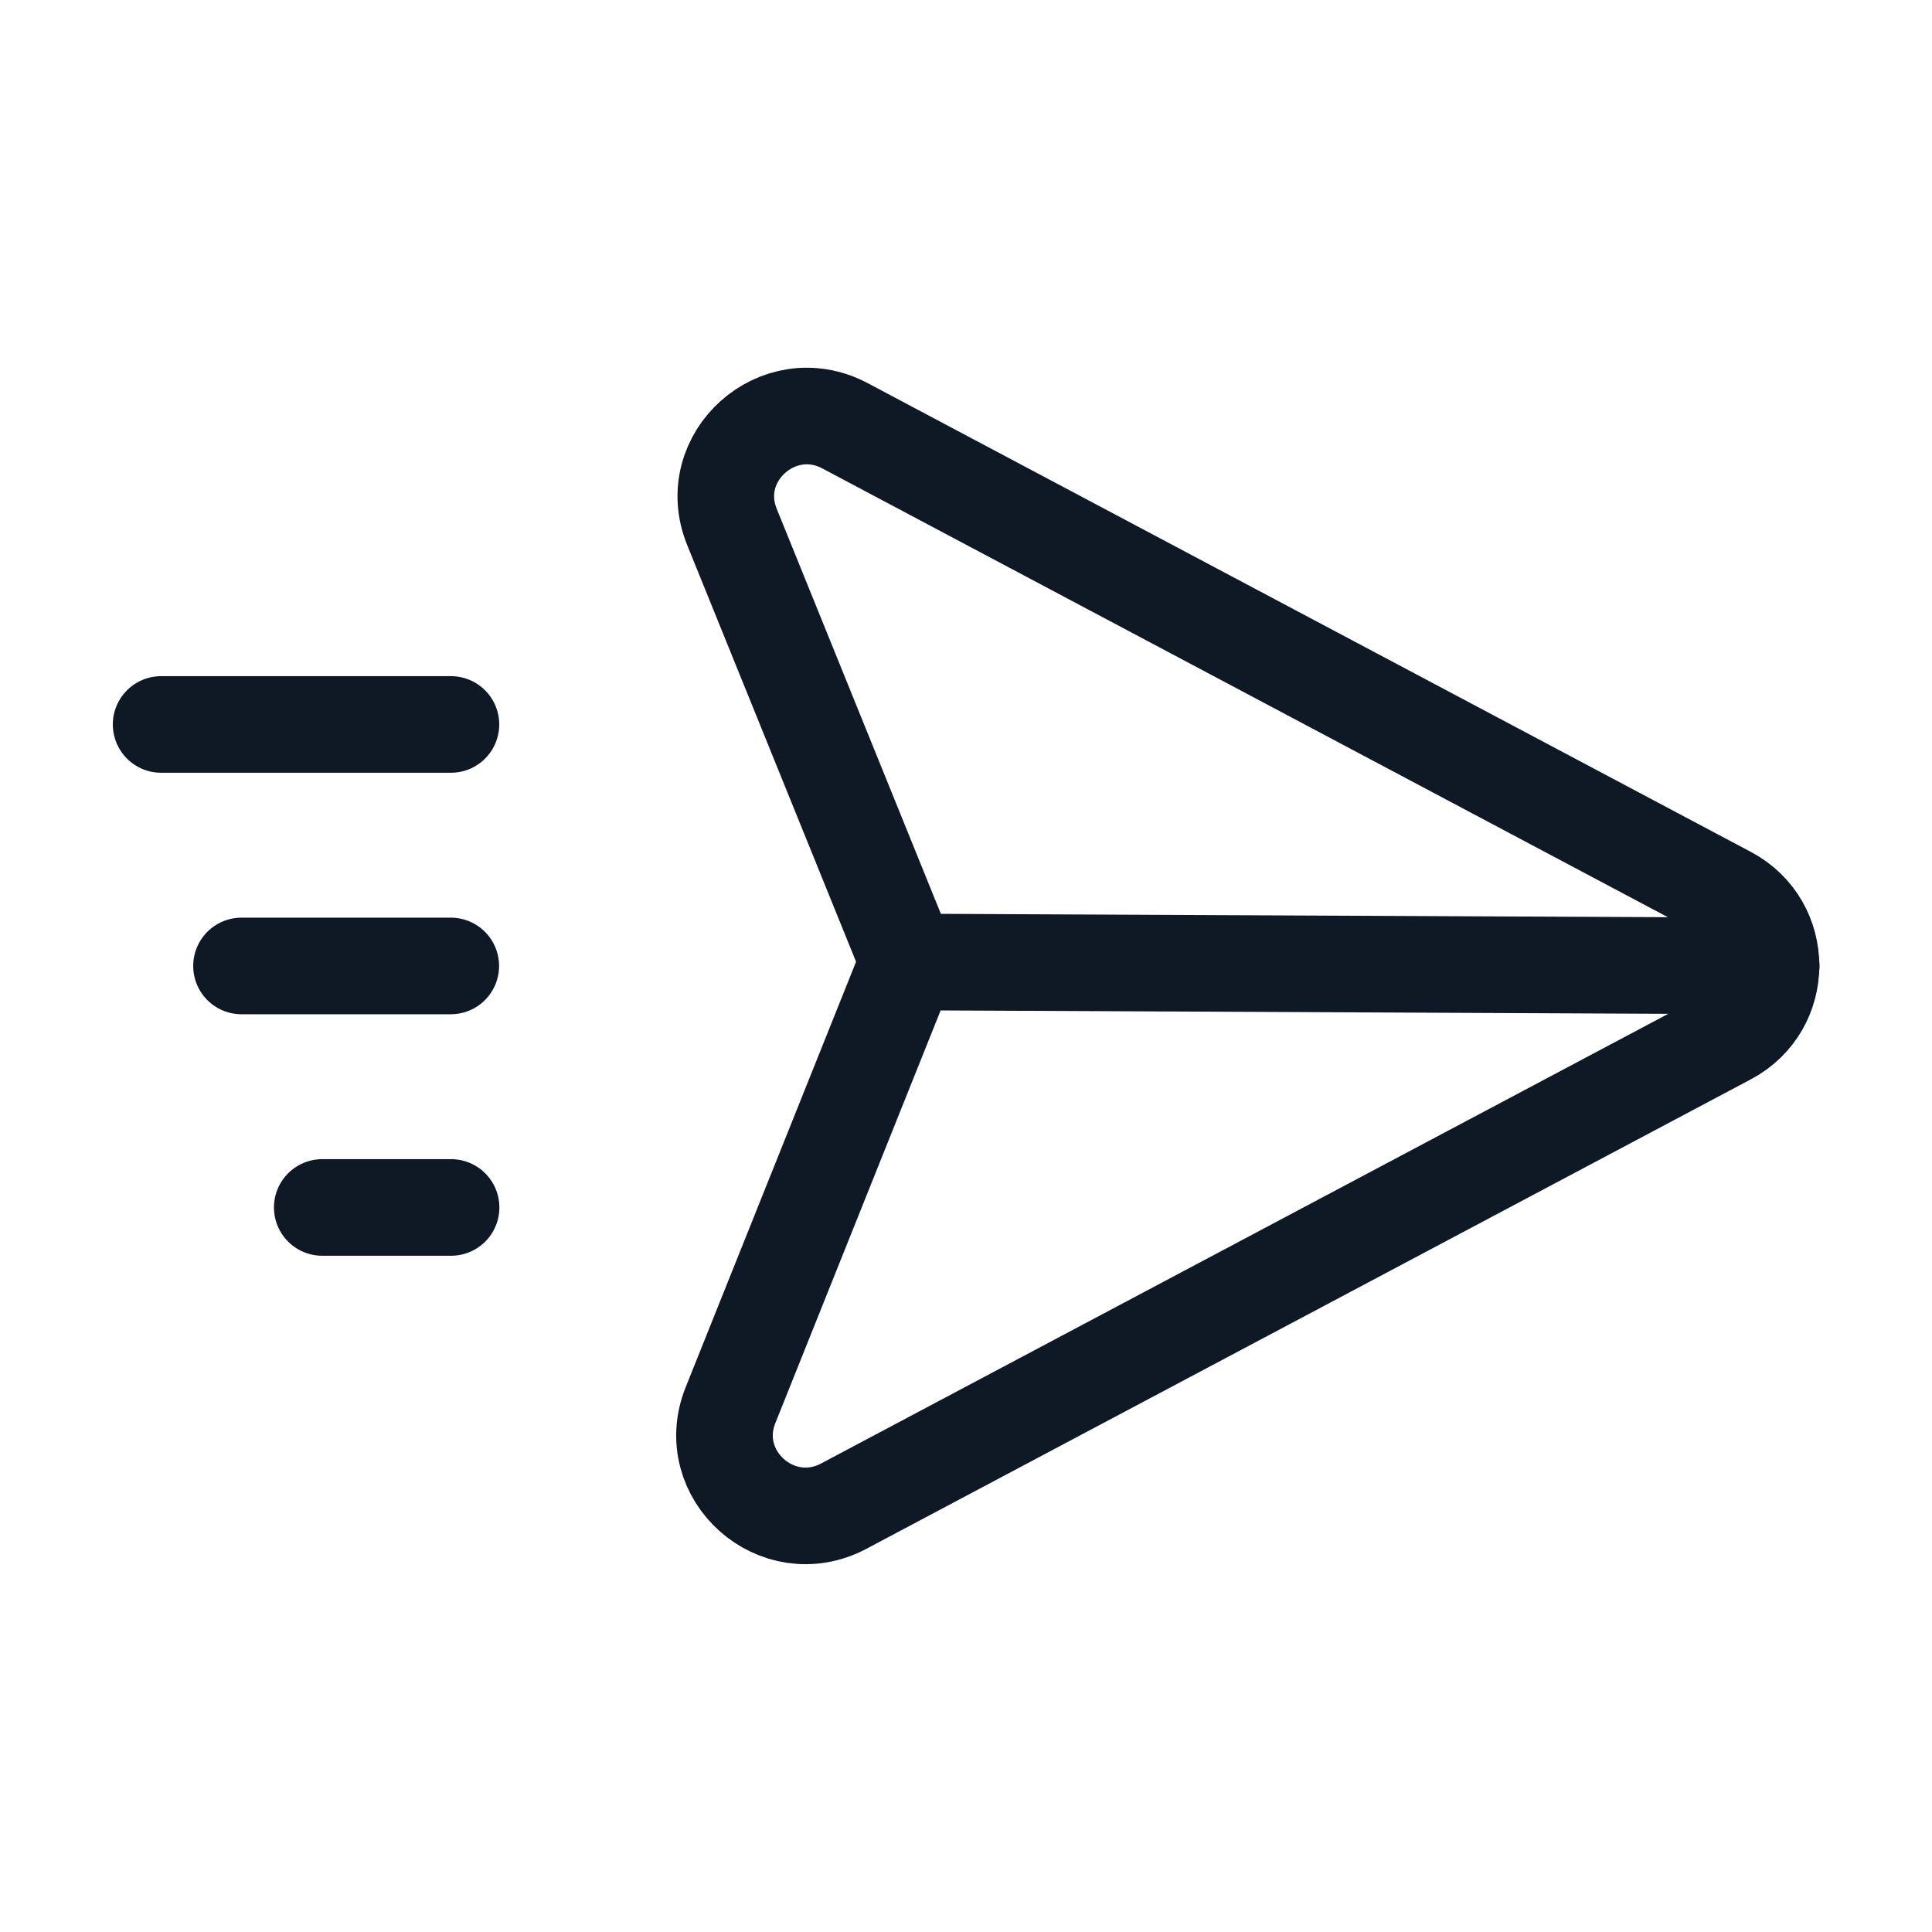 <svg width="40" height="40" viewBox="0 0 40 40" fill="none" xmlns="http://www.w3.org/2000/svg">
<path fill-rule="evenodd" clip-rule="evenodd" d="M17.469 31.183L35.781 21.463C36.962 20.836 36.962 19.149 35.781 18.521L17.496 8.816C16.116 8.083 14.569 9.466 15.154 10.909L18.802 19.91L15.124 29.093C14.547 30.538 16.092 31.913 17.469 31.183Z" stroke="#0F1926" stroke-width="2" stroke-linecap="round" stroke-linejoin="round"/>
<path d="M18.805 19.917L36.671 20" stroke="#0F1926" stroke-width="2" stroke-linecap="round" stroke-linejoin="round"/>
<path d="M6.672 24.999H9.339" stroke="#0F1926" stroke-width="2" stroke-linecap="round" stroke-linejoin="round"/>
<path d="M5 19.999H9.333" stroke="#0F1926" stroke-width="2" stroke-linecap="round" stroke-linejoin="round"/>
<path d="M3.336 14.999H9.336" stroke="#0F1926" stroke-width="2" stroke-linecap="round" stroke-linejoin="round"/>
</svg>

